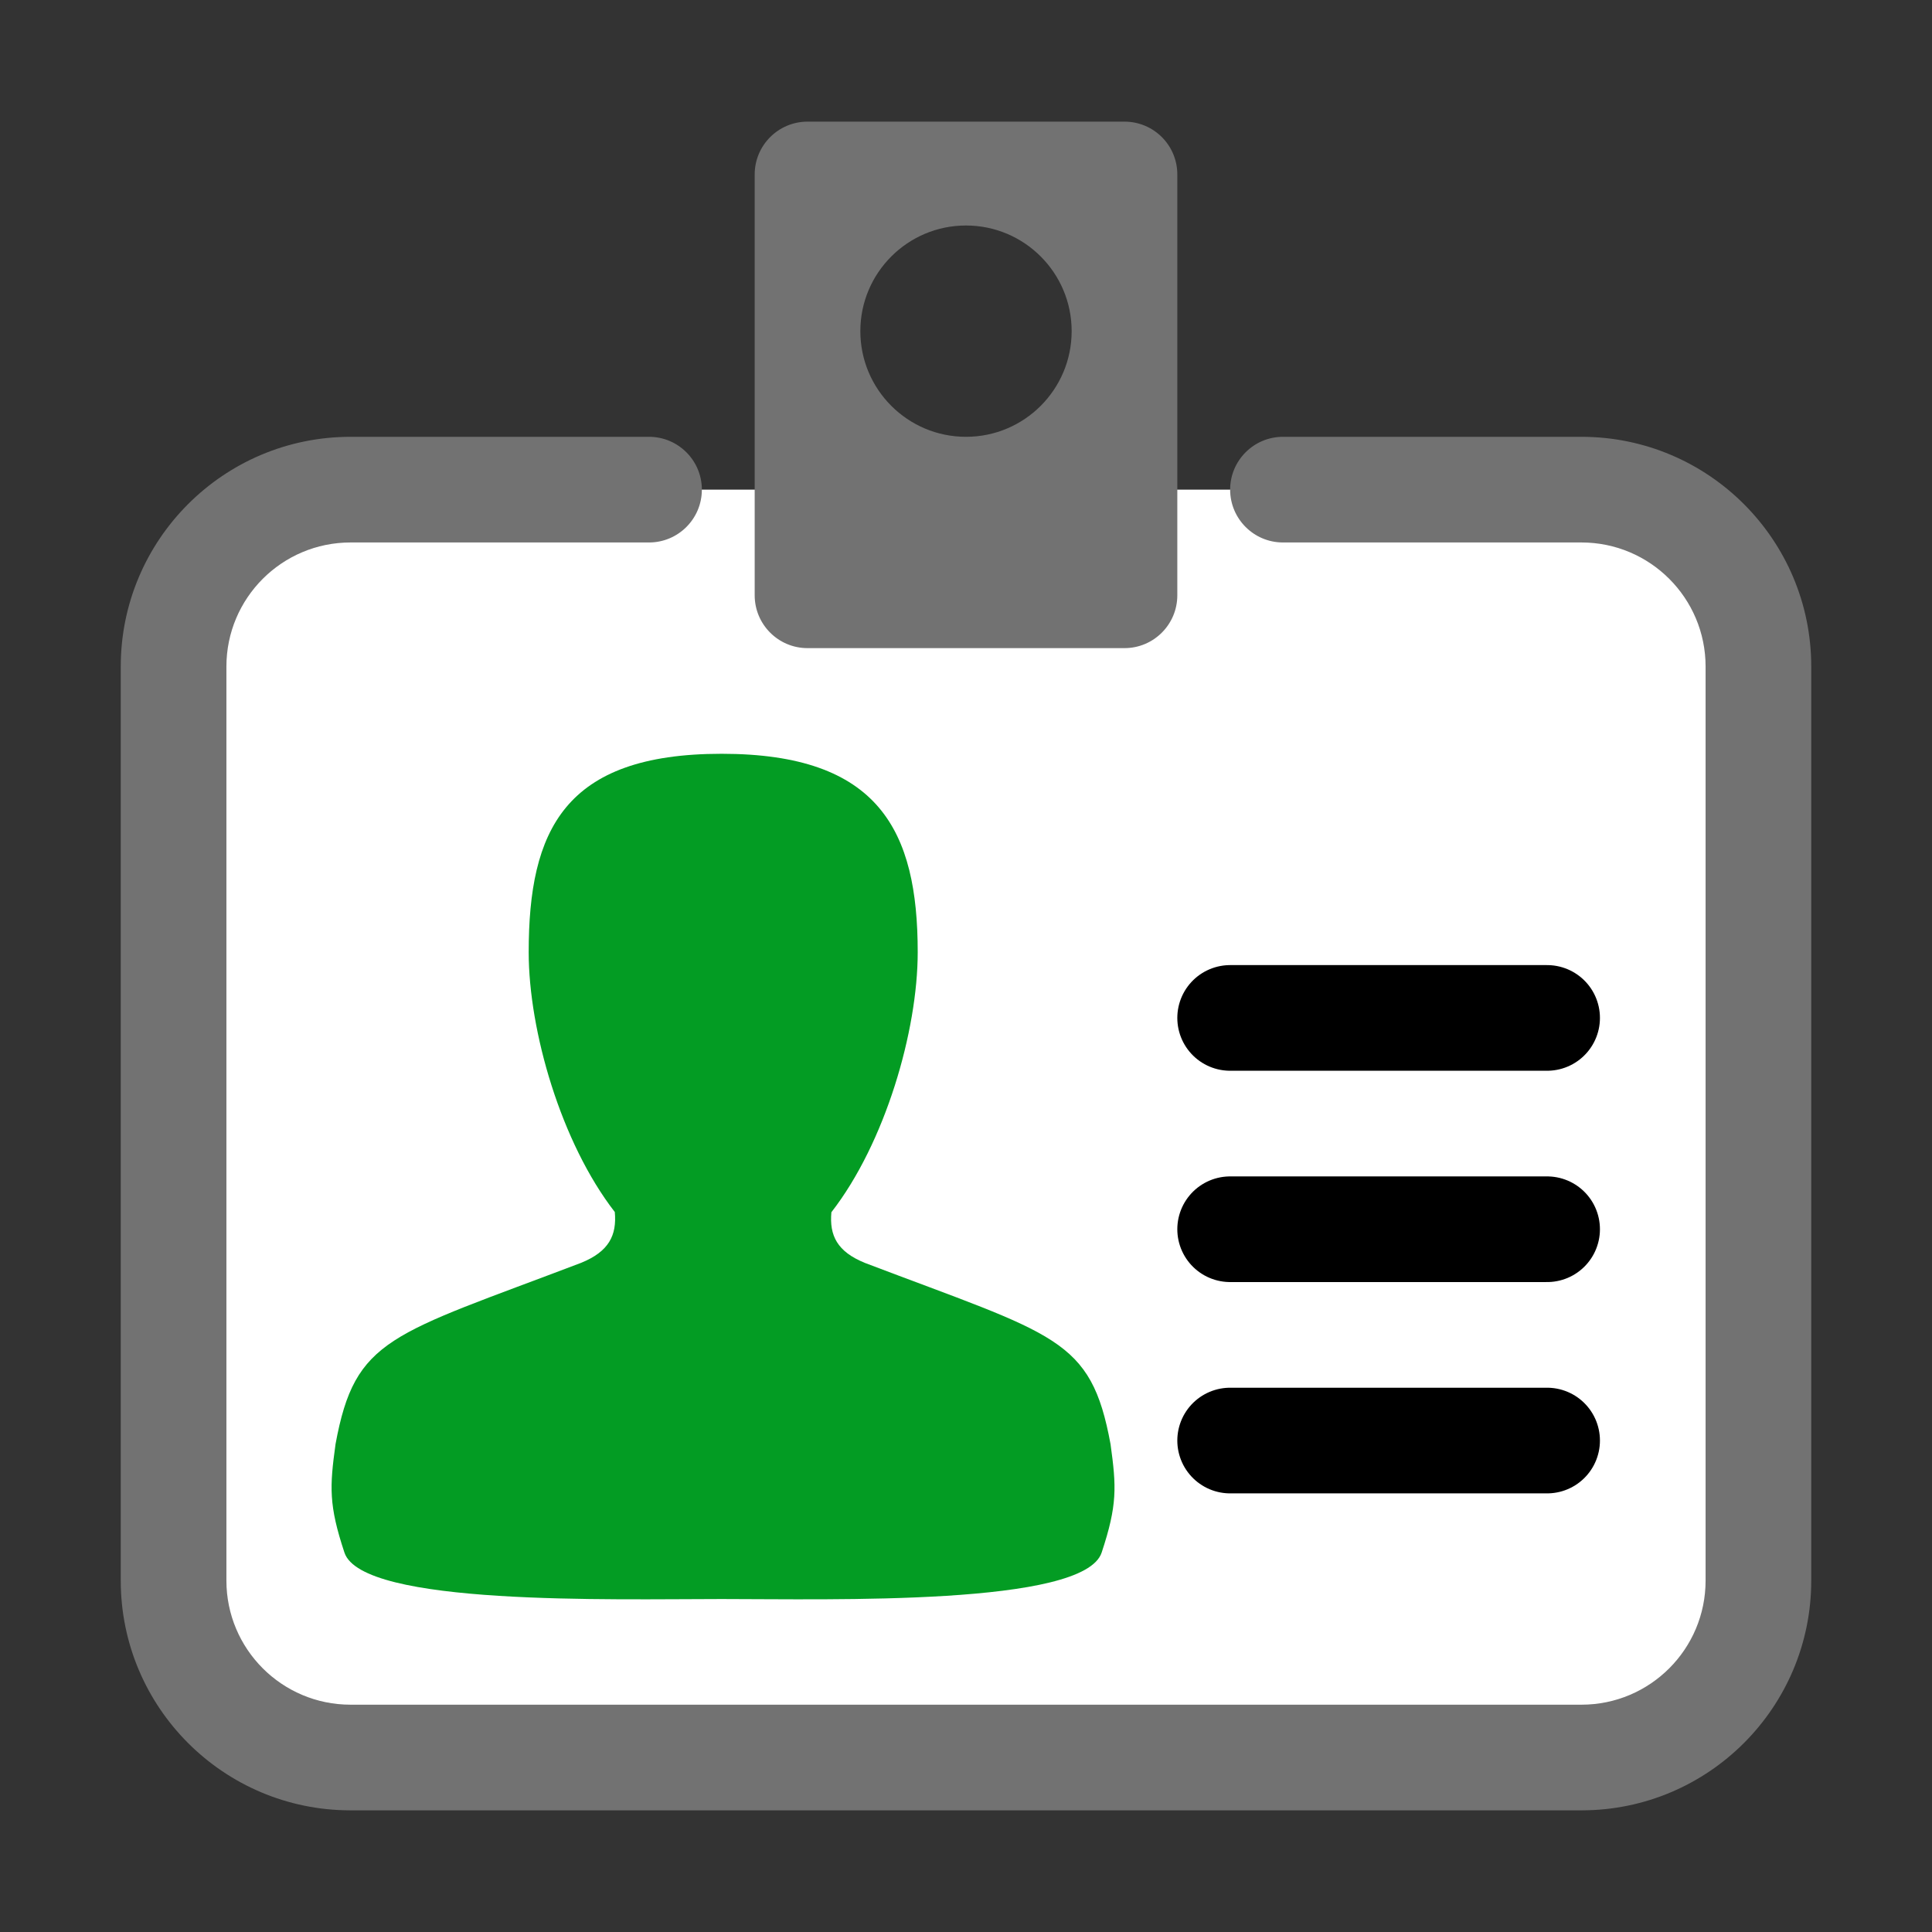 ﻿<?xml version='1.0' encoding='UTF-8'?>
<svg viewBox="-2.002 -2.015 32 32" xmlns="http://www.w3.org/2000/svg" xmlns:xlink="http://www.w3.org/1999/xlink">
  <rect x="-2.002" y="-2.015" width="32" height="32" fill="#333333" stroke="none"/>
  <g id="Layer_1" transform="translate(-0.002, -0.03)">
    <g transform="matrix(1.75, 0, 0, 1.75, 0, 0)">
      <g id="icon">
        <path d="M13.825, 15.5L2.175, 15.5C1.254, 15.5 0.5, 14.746 0.5, 13.825L0.5, 5.175C0.5, 4.254 1.254, 3.5 2.175, 3.5L13.825, 3.5C14.746, 3.5 15.5, 4.254 15.5, 5.175L15.5, 13.825C15.5, 14.746 14.746, 15.5 13.825, 15.5z" fill="#FFFFFF" />
      </g>
    </g>
  </g>
  <g id="Layer_1" transform="translate(-0.002, -0.03)">
    <g transform="matrix(1.75, 0, 0, 1.75, 0, 0)">
      <g id="icon">
        <path d="M9.368, 12.534C9.182, 11.524 8.852, 11.507 7.044, 10.819C6.78, 10.712 6.706, 10.559 6.726, 10.339C7.236, 9.683 7.543, 8.621 7.543, 7.878C7.543, 6.728 7.178, 6 5.687, 6C5.681, 6 5.689, 6 5.687, 6C4.195, 6 3.861, 6.728 3.861, 7.878C3.861, 8.621 4.167, 9.681 4.676, 10.337C4.696, 10.557 4.621, 10.711 4.357, 10.818C2.55, 11.506 2.219, 11.523 2.033, 12.533C1.977, 12.939 1.968, 13.11 2.117, 13.56C2.284, 14.066 4.651, 14 5.687, 14C5.691, 14 5.68, 14 5.687, 14C6.723, 14 9.117, 14.066 9.284, 13.56C9.433, 13.11 9.424, 12.94 9.368, 12.534z" fill="#039C23" class="Green" fill-rule="evenOdd" />
      </g>
    </g>
  </g>
  <g id="Layer_1" transform="translate(-0.002, -0.03)">
    <g transform="matrix(1.75, 0, 0, 1.75, 0, 0)">
      <g id="icon">
        <path d="M10.5, 10.5L13.5, 10.5M10.5, 8.5L13.5, 8.5M10.5, 12.5L13.5, 12.5" fill="none" stroke="#000000" stroke-width="1px" stroke-linecap="round" stroke-miterlimit="10" />
      </g>
    </g>
  </g>
  <g id="Layer_1" transform="translate(-0.002, -0.03)">
    <g transform="matrix(1.75, 0, 0, 1.75, 0, 0)">
      <g id="icon">
        <path d="M9.5, 0.017L6.5, 0.017C6.224, 0.017 6, 0.241 6, 0.517L6, 4.5C6, 4.776 6.224, 5 6.5, 5L9.5, 5C9.776, 5 10, 4.776 10, 4.5L10, 0.517C10, 0.24 9.776, 0.017 9.5, 0.017zM8, 3C7.448, 3 7, 2.552 7, 2C7, 1.448 7.448, 1 8, 1C8.552, 1 9, 1.448 9, 2C9, 2.552 8.552, 3 8, 3z" fill="#727272" class="Black" />
      </g>
    </g>
  </g>
  <g id="Layer_1" transform="translate(-0.002, -0.03)">
    <g transform="matrix(1.75, 0, 0, 1.75, 0, 0)">
      <g id="icon">
        <path d="M13.825, 3L11, 3C10.724, 3 10.5, 3.224 10.5, 3.5L10.5, 3.5C10.5, 3.776 10.724, 4 11, 4L13.825, 4C14.474, 4 15, 4.526 15, 5.175L15, 13.825C15, 14.474 14.474, 15 13.825, 15L2.175, 15C1.526, 15 1, 14.474 1, 13.825L1, 5.175C1, 4.526 1.526, 4 2.175, 4L5, 4C5.276, 4 5.5, 3.776 5.5, 3.5L5.5, 3.5C5.5, 3.224 5.276, 3 5, 3L2.175, 3C0.974, 3 0, 3.974 0, 5.175L0, 13.825C0, 15.026 0.974, 16 2.175, 16L13.825, 16C15.026, 16 16, 15.026 16, 13.825L16, 5.175C16, 3.974 15.026, 3 13.825, 3z" fill="#727272" class="Black" />
      </g>
    </g>
  </g>
</svg>